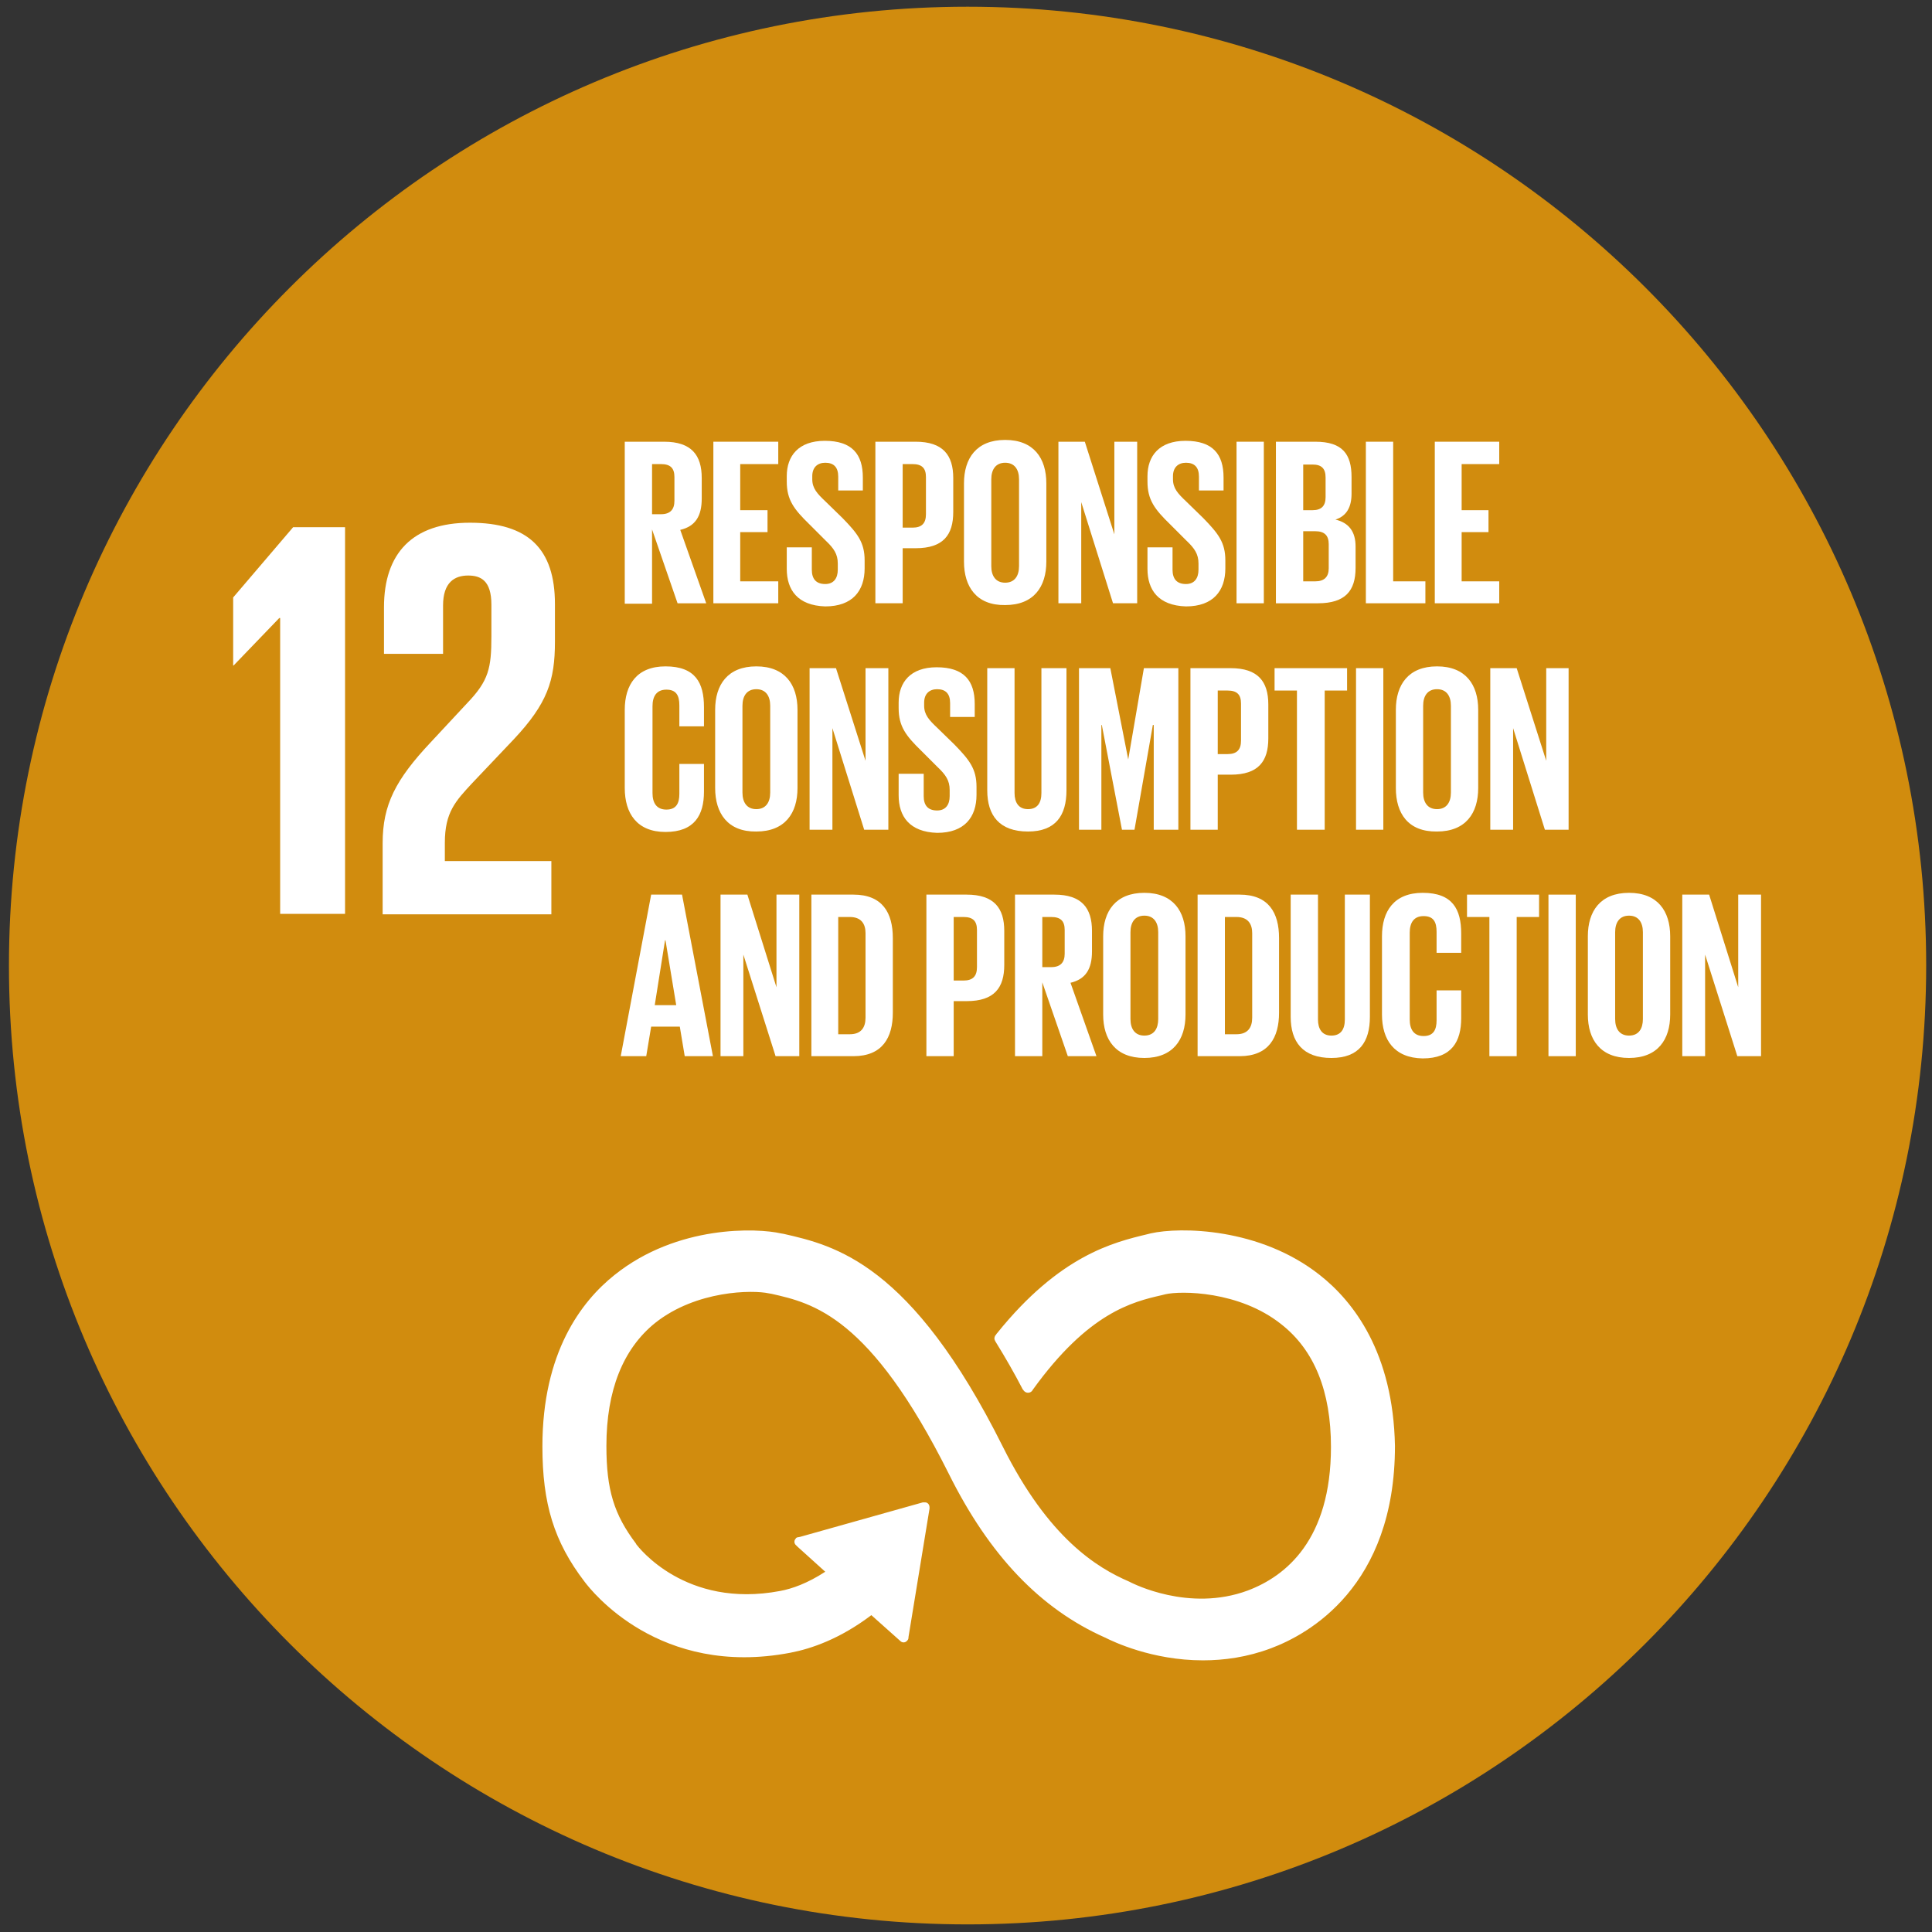 <?xml version="1.0" encoding="utf-8"?>
<!-- Generator: Adobe Illustrator 23.0.3, SVG Export Plug-In . SVG Version: 6.00 Build 0)  -->
<svg version="1.1" id="Layer_1" xmlns="http://www.w3.org/2000/svg" xmlns:xlink="http://www.w3.org/1999/xlink" x="0px" y="0px"
	 viewBox="0 0 431.7 431.7" style="enable-background:new 0 0 431.7 431.7;" xml:space="preserve">
<rect x="0" y="0" width="431.7" height="431.7" fill="#333333" stroke="none"/>
<style type="text/css">
	.st0{fill:#D18C0E;}
	.st1{fill:#FFFFFF;}
</style>
<title>ods12</title>
<path class="st0" d="M216.2,430L216.2,430C97.9,430,2,334.1,2,215.8v0C2,97.5,97.9,1.5,216.2,1.5h0c118.3,0,214.2,95.9,214.2,214.2
	v0C430.4,334.1,334.5,430,216.2,430z"/>
<path class="st1" d="M294.9,284.9c-13.4-10.6-31.2-10.8-37.8-9.3l-0.8,0.2c-7.5,1.8-19.5,4.7-33.5,22.1c-0.1,0.1-0.2,0.2-0.2,0.3
	l-0.2,0.2c-0.1,0.2-0.2,0.4-0.2,0.7c0,0.2,0.1,0.4,0.2,0.6l0.3,0.5c1.8,2.9,4,6.7,5.8,10.2c0,0,0,0.1,0.1,0.1
	c0.2,0.4,0.6,0.7,1.1,0.7c0.3,0,0.6-0.1,0.8-0.3c0.1-0.1,0.2-0.2,0.3-0.4c12.4-17.2,22.2-19.6,28.8-21.1l0.8-0.2
	c3.4-0.8,16.5-0.8,25.9,6.7c7.4,5.8,11.1,15,11.1,27.4c0,20.8-10.1,28.9-18.6,32.1c-13.2,4.9-25.8-1.7-25.9-1.7l-0.6-0.3
	c-7.2-3.1-18-9.7-28.2-30.1c-20.5-41.1-37.6-45-49-47.6l-0.6-0.1c-5.2-1.2-23.1-2-37.2,9.3c-7.4,5.9-16.1,17.3-16.1,38.3
	c0,12.8,2.6,21.3,9.4,30.2c1.5,2,16.7,21.5,46,15.9c4.7-0.9,11.1-3.1,18.1-8.4l6.5,5.8c0.4,0.4,1.1,0.4,1.5-0.1
	c0.2-0.2,0.3-0.4,0.3-0.7v-0.1l4.7-28.7l0-0.3c0-0.3-0.1-0.6-0.3-0.8c-0.2-0.2-0.4-0.3-0.7-0.3l-0.2,0l-0.3,0l-27.4,7.7l-0.5,0.1
	c-0.2,0-0.4,0.1-0.5,0.3c-0.4,0.4-0.4,1.1,0.1,1.5l0.3,0.3l6.2,5.6c-4,2.6-7.4,3.8-10.1,4.3c-21.2,4-31.7-9.9-32.1-10.4l-0.1-0.2
	c-4.9-6.5-6.6-12-6.6-21.8c0-12.4,3.7-21.7,10.9-27.5c9.2-7.3,21.8-7.4,25.4-6.6l0.6,0.1c9.3,2.1,22,5,39.6,40.2
	c9.1,18.3,20.5,30.2,34.9,36.6c1.8,0.9,10.5,5.1,21.9,5.1c4.7,0,9.9-0.7,15.2-2.7c8.3-3.1,27.7-13.7,27.7-45.2
	C311.3,302.2,302.4,290.8,294.9,284.9"/>
<polygon class="st1" points="62.4,138.1 62.6,138.1 62.6,204.2 77.1,204.2 77.1,117.8 65.5,117.8 52.1,133.5 52.1,148.7 52.2,148.7
	"/>
<path class="st1" d="M85.8,135.7v10.4H99v-10.8c0-5.2,2.6-6.7,5.6-6.7c2.8,0,5.2,1.1,5.2,6.5v7.1c0,7.1-0.6,9.9-5.4,14.9l-8.1,8.7
	c-7.9,8.4-10.8,14-10.8,22.6v15.9h37.7v-11.9H99.4v-4.1c0-6.8,2.4-9.3,6.1-13.3l9.3-9.8c7.5-8,9.2-13.1,9.2-21.8V135
	c0-12.4-6-18.2-19-18.2C92.2,116.8,85.8,123.6,85.8,135.7"/>
<path class="st1" d="M145.7,118.3v16.6h-6.1V98.7h8.8c6.1,0,8.4,3,8.4,8.1v4.6c0,3.9-1.4,6.2-4.8,7l5.8,16.4h-6.4L145.7,118.3z
	 M145.7,103.7v11.2h2c2.1,0,3-1.1,3-3v-5.3c0-2-0.9-2.9-3-2.9H145.7z"/>
<polygon class="st1" points="159.4,98.7 173.9,98.7 173.9,103.7 165.4,103.7 165.4,114 171.5,114 171.5,118.9 165.4,118.9
	165.4,129.9 173.9,129.9 173.9,134.8 159.4,134.8 "/>
<path class="st1" d="M175.8,127.1v-4.8h5.6v5c0,2,0.9,3.2,3,3.2c1.9,0,2.8-1.3,2.8-3.2v-1.4c0-2.1-0.9-3.4-2.7-5.1l-3.6-3.6
	c-3.5-3.4-5.1-5.5-5.1-9.6v-1.2c0-4.5,2.6-7.9,8.5-7.9c6.1,0,8.5,3,8.5,8.2v2.9h-5.5v-3.1c0-2.1-1-3.1-2.9-3.1c-1.7,0-2.9,1-2.9,3
	v0.7c0,2,1.1,3.2,2.9,4.9l3.9,3.8c3.3,3.4,4.9,5.4,4.9,9.4v1.8c0,5-2.7,8.5-8.8,8.5C178.2,135.3,175.8,131.8,175.8,127.1"/>
<path class="st1" d="M195.6,98.7h9c6.1,0,8.4,3,8.4,8.1v7.6c0,5.1-2.2,8.1-8.4,8.1h-2.9v12.3h-6.1V98.7z M201.7,103.7v14.2h2.2
	c2.1,0,3-1,3-3v-8.3c0-2-0.9-2.9-3-2.9H201.7z"/>
<path class="st1" d="M215.4,125.5v-17.5c0-5.6,2.8-9.7,9.2-9.7c6.4,0,9.2,4.1,9.2,9.7v17.5c0,5.6-2.8,9.7-9.2,9.7
	C218.2,135.3,215.4,131.1,215.4,125.5 M227.7,126.5v-19.4c0-2.2-1-3.7-3.1-3.7c-2.1,0-3.1,1.5-3.1,3.7v19.4c0,2.2,1,3.7,3.1,3.7
	C226.7,130.2,227.7,128.7,227.7,126.5"/>
<polygon class="st1" points="241.6,112.2 241.6,134.8 236.5,134.8 236.5,98.7 242.4,98.7 249,119.4 249,98.7 254.1,98.7
	254.1,134.8 248.7,134.8 "/>
<path class="st1" d="M256.4,127.1v-4.8h5.6v5c0,2,0.9,3.2,3,3.2c1.9,0,2.8-1.3,2.8-3.2v-1.4c0-2.1-0.9-3.4-2.7-5.1l-3.6-3.6
	c-3.5-3.4-5.1-5.5-5.1-9.6v-1.2c0-4.5,2.6-7.9,8.5-7.9c6.1,0,8.5,3,8.5,8.2v2.9h-5.5v-3.1c0-2.1-1-3.1-2.9-3.1c-1.7,0-2.9,1-2.9,3
	v0.7c0,2,1.1,3.2,2.9,4.9l3.9,3.8c3.3,3.4,4.9,5.4,4.9,9.4v1.8c0,5-2.7,8.5-8.8,8.5C258.8,135.3,256.4,131.8,256.4,127.1"/>
<rect x="276.3" y="98.7" class="st1" width="6.1" height="36.1"/>
<path class="st1" d="M285.1,98.7h8.8c6.1,0,8.1,2.8,8.1,7.9v3.7c0,3-1.1,5-3.6,5.8c3,0.7,4.5,2.7,4.5,6v4.8c0,5.1-2.3,7.9-8.4,7.9
	h-9.4V98.7z M291.2,114h2.1c2,0,2.9-1,2.9-2.9v-4.4c0-2-0.9-2.9-2.9-2.9h-2.1V114z M291.2,118.6v11.3h2.7c2,0,3-1,3-2.9v-5.4
	c0-1.9-0.9-2.9-3-2.9H291.2z"/>
<polygon class="st1" points="305.2,98.7 311.3,98.7 311.3,129.9 318.5,129.9 318.5,134.8 305.2,134.8 "/>
<polygon class="st1" points="320.6,98.7 335,98.7 335,103.7 326.6,103.7 326.6,114 332.6,114 332.6,118.9 326.6,118.9 326.6,129.9
	335,129.9 335,134.8 320.6,134.8 "/>
<path class="st1" d="M139.6,176.1v-17.5c0-5.6,2.7-9.7,9.1-9.7c6.7,0,8.6,3.7,8.6,9.1v4.3h-5.5v-4.7c0-2.2-0.7-3.5-2.9-3.5
	c-2.2,0-3.1,1.5-3.1,3.7v19.4c0,2.2,0.9,3.7,3.1,3.7c2.2,0,2.9-1.4,2.9-3.5v-6.7h5.5v6.2c0,5.2-2.1,9-8.6,9
	C142.3,185.9,139.6,181.7,139.6,176.1"/>
<path class="st1" d="M159.8,176.1v-17.5c0-5.6,2.8-9.7,9.2-9.7c6.4,0,9.2,4.1,9.2,9.7v17.5c0,5.6-2.8,9.7-9.2,9.7
	C162.6,185.9,159.8,181.7,159.8,176.1 M172.1,177.1v-19.4c0-2.2-1-3.7-3.1-3.7c-2.1,0-3.1,1.5-3.1,3.7v19.4c0,2.2,1,3.7,3.1,3.7
	C171.1,180.8,172.1,179.3,172.1,177.1"/>
<polygon class="st1" points="186,162.7 186,185.4 180.9,185.4 180.9,149.3 186.8,149.3 193.4,170 193.4,149.3 198.5,149.3
	198.5,185.4 193.1,185.4 "/>
<path class="st1" d="M200.8,177.7v-4.8h5.6v5c0,2,0.9,3.2,3,3.2c1.9,0,2.8-1.3,2.8-3.2v-1.4c0-2.1-0.9-3.4-2.7-5.1l-3.6-3.6
	c-3.5-3.4-5.1-5.5-5.1-9.6v-1.2c0-4.5,2.6-7.9,8.5-7.9c6.1,0,8.5,3,8.5,8.2v2.9h-5.5v-3.1c0-2.1-1-3.1-2.9-3.1c-1.7,0-2.9,1-2.9,3
	v0.7c0,2,1.1,3.2,2.9,4.9l3.9,3.8c3.3,3.4,4.9,5.4,4.9,9.4v1.8c0,5-2.7,8.5-8.8,8.5C203.2,185.9,200.8,182.4,200.8,177.7"/>
<path class="st1" d="M238.3,149.3v27.3c0,5.6-2.4,9.2-8.6,9.2c-6.4,0-9.1-3.6-9.1-9.2v-27.3h6.1v27.9c0,2.1,0.9,3.6,3,3.6
	c2.1,0,3-1.4,3-3.6v-27.9H238.3z"/>
<polygon class="st1" points="257.8,162 257.6,162 253.5,185.4 250.7,185.4 246.2,162 246.1,162 246.1,185.4 241.1,185.4
	241.1,149.3 248.1,149.3 252.1,169.7 252.1,169.7 255.6,149.3 263.3,149.3 263.3,185.4 257.8,185.4 "/>
<path class="st1" d="M266,149.3h9c6.1,0,8.4,3,8.4,8.1v7.6c0,5.1-2.2,8.1-8.4,8.1h-2.9v12.3H266V149.3z M272.1,154.3v14.2h2.2
	c2.1,0,3-1,3-3v-8.3c0-2-0.9-2.9-3-2.9H272.1z"/>
<polygon class="st1" points="284.8,149.3 301,149.3 301,154.3 296,154.3 296,185.4 289.8,185.4 289.8,154.3 284.8,154.3 "/>
<rect x="303" y="149.3" class="st1" width="6.1" height="36.1"/>
<path class="st1" d="M311.9,176.1v-17.5c0-5.6,2.8-9.7,9.2-9.7c6.4,0,9.2,4.1,9.2,9.7v17.5c0,5.6-2.8,9.7-9.2,9.7
	C314.6,185.9,311.9,181.7,311.9,176.1 M324.2,177.1v-19.4c0-2.2-1-3.7-3.1-3.7c-2.1,0-3.1,1.5-3.1,3.7v19.4c0,2.2,1,3.7,3.1,3.7
	C323.2,180.8,324.2,179.3,324.2,177.1"/>
<polygon class="st1" points="338.1,162.7 338.1,185.4 333,185.4 333,149.3 338.9,149.3 345.5,170 345.5,149.3 350.5,149.3
	350.5,185.4 345.2,185.4 "/>
<path class="st1" d="M138.7,236l6.8-36.1h6.9l6.9,36.1H153l-1.1-6.6h-6.4l-1.1,6.6H138.7z M146.3,224.6h4.8l-2.4-14.5h-0.1
	L146.3,224.6z"/>
<polygon class="st1" points="166.1,213.3 166.1,236 161,236 161,199.9 167,199.9 173.5,220.6 173.5,199.9 178.6,199.9 178.6,236
	173.3,236 "/>
<path class="st1" d="M199.5,209.6v16.7c0,5.5-2.3,9.7-8.8,9.7h-9.4v-36.1h9.4C197.2,199.9,199.5,204,199.5,209.6 M189.9,231.1
	c2.5,0,3.5-1.5,3.5-3.7v-18.9c0-2.1-1-3.6-3.5-3.6h-2.6v26.2H189.9z"/>
<path class="st1" d="M207,199.9h9c6.1,0,8.4,3,8.4,8.1v7.6c0,5.1-2.2,8.1-8.4,8.1h-2.9V236H207V199.9z M213.1,204.9v14.2h2.2
	c2.1,0,3-1,3-3v-8.3c0-2-0.9-2.9-3-2.9H213.1z"/>
<path class="st1" d="M232.9,219.5V236h-6.1v-36.1h8.8c6.1,0,8.4,3,8.4,8.1v4.6c0,3.9-1.4,6.2-4.8,7l5.8,16.4h-6.4L232.9,219.5z
	 M232.9,204.9v11.2h2c2.1,0,3-1.1,3-3v-5.3c0-2-0.9-2.9-3-2.9H232.9z"/>
<path class="st1" d="M246.5,226.7v-17.5c0-5.6,2.8-9.7,9.2-9.7c6.4,0,9.2,4.1,9.2,9.7v17.5c0,5.6-2.8,9.7-9.2,9.7
	C249.3,236.4,246.5,232.3,246.5,226.7 M258.8,227.7v-19.4c0-2.2-1-3.7-3.1-3.7c-2.1,0-3.1,1.5-3.1,3.7v19.4c0,2.2,1,3.7,3.1,3.7
	C257.9,231.4,258.8,229.8,258.8,227.7"/>
<path class="st1" d="M285.8,209.6v16.7c0,5.5-2.3,9.7-8.8,9.7h-9.4v-36.1h9.4C283.5,199.9,285.8,204,285.8,209.6 M276.3,231.1
	c2.5,0,3.5-1.5,3.5-3.7v-18.9c0-2.1-1-3.6-3.5-3.6h-2.6v26.2H276.3z"/>
<path class="st1" d="M306.1,199.9v27.3c0,5.6-2.4,9.2-8.6,9.2c-6.4,0-9.1-3.6-9.1-9.2v-27.3h6.1v27.9c0,2.1,0.9,3.6,3,3.6
	c2.1,0,3-1.4,3-3.6v-27.9H306.1z"/>
<path class="st1" d="M308.8,226.7v-17.5c0-5.6,2.7-9.7,9.1-9.7c6.7,0,8.6,3.7,8.6,9.1v4.3h-5.5v-4.7c0-2.2-0.7-3.5-2.9-3.5
	c-2.2,0-3.1,1.5-3.1,3.7v19.4c0,2.2,0.9,3.7,3.1,3.7c2.2,0,2.9-1.4,2.9-3.5v-6.7h5.5v6.2c0,5.2-2.1,9-8.6,9
	C311.5,236.4,308.8,232.3,308.8,226.7"/>
<polygon class="st1" points="327.8,199.9 343.9,199.9 343.9,204.9 338.9,204.9 338.9,236 332.8,236 332.8,204.9 327.8,204.9 "/>
<rect x="346" y="199.9" class="st1" width="6.1" height="36.1"/>
<path class="st1" d="M354.8,226.7v-17.5c0-5.6,2.8-9.7,9.2-9.7c6.4,0,9.2,4.1,9.2,9.7v17.5c0,5.6-2.8,9.7-9.2,9.7
	C357.6,236.4,354.8,232.3,354.8,226.7 M367.1,227.7v-19.4c0-2.2-1-3.7-3.1-3.7c-2.1,0-3.1,1.5-3.1,3.7v19.4c0,2.2,1,3.7,3.1,3.7
	C366.2,231.4,367.1,229.8,367.1,227.7"/>
<polygon class="st1" points="381,213.3 381,236 375.9,236 375.9,199.9 381.9,199.9 388.4,220.6 388.4,199.9 393.5,199.9 393.5,236
	388.2,236 "/>
</svg>
